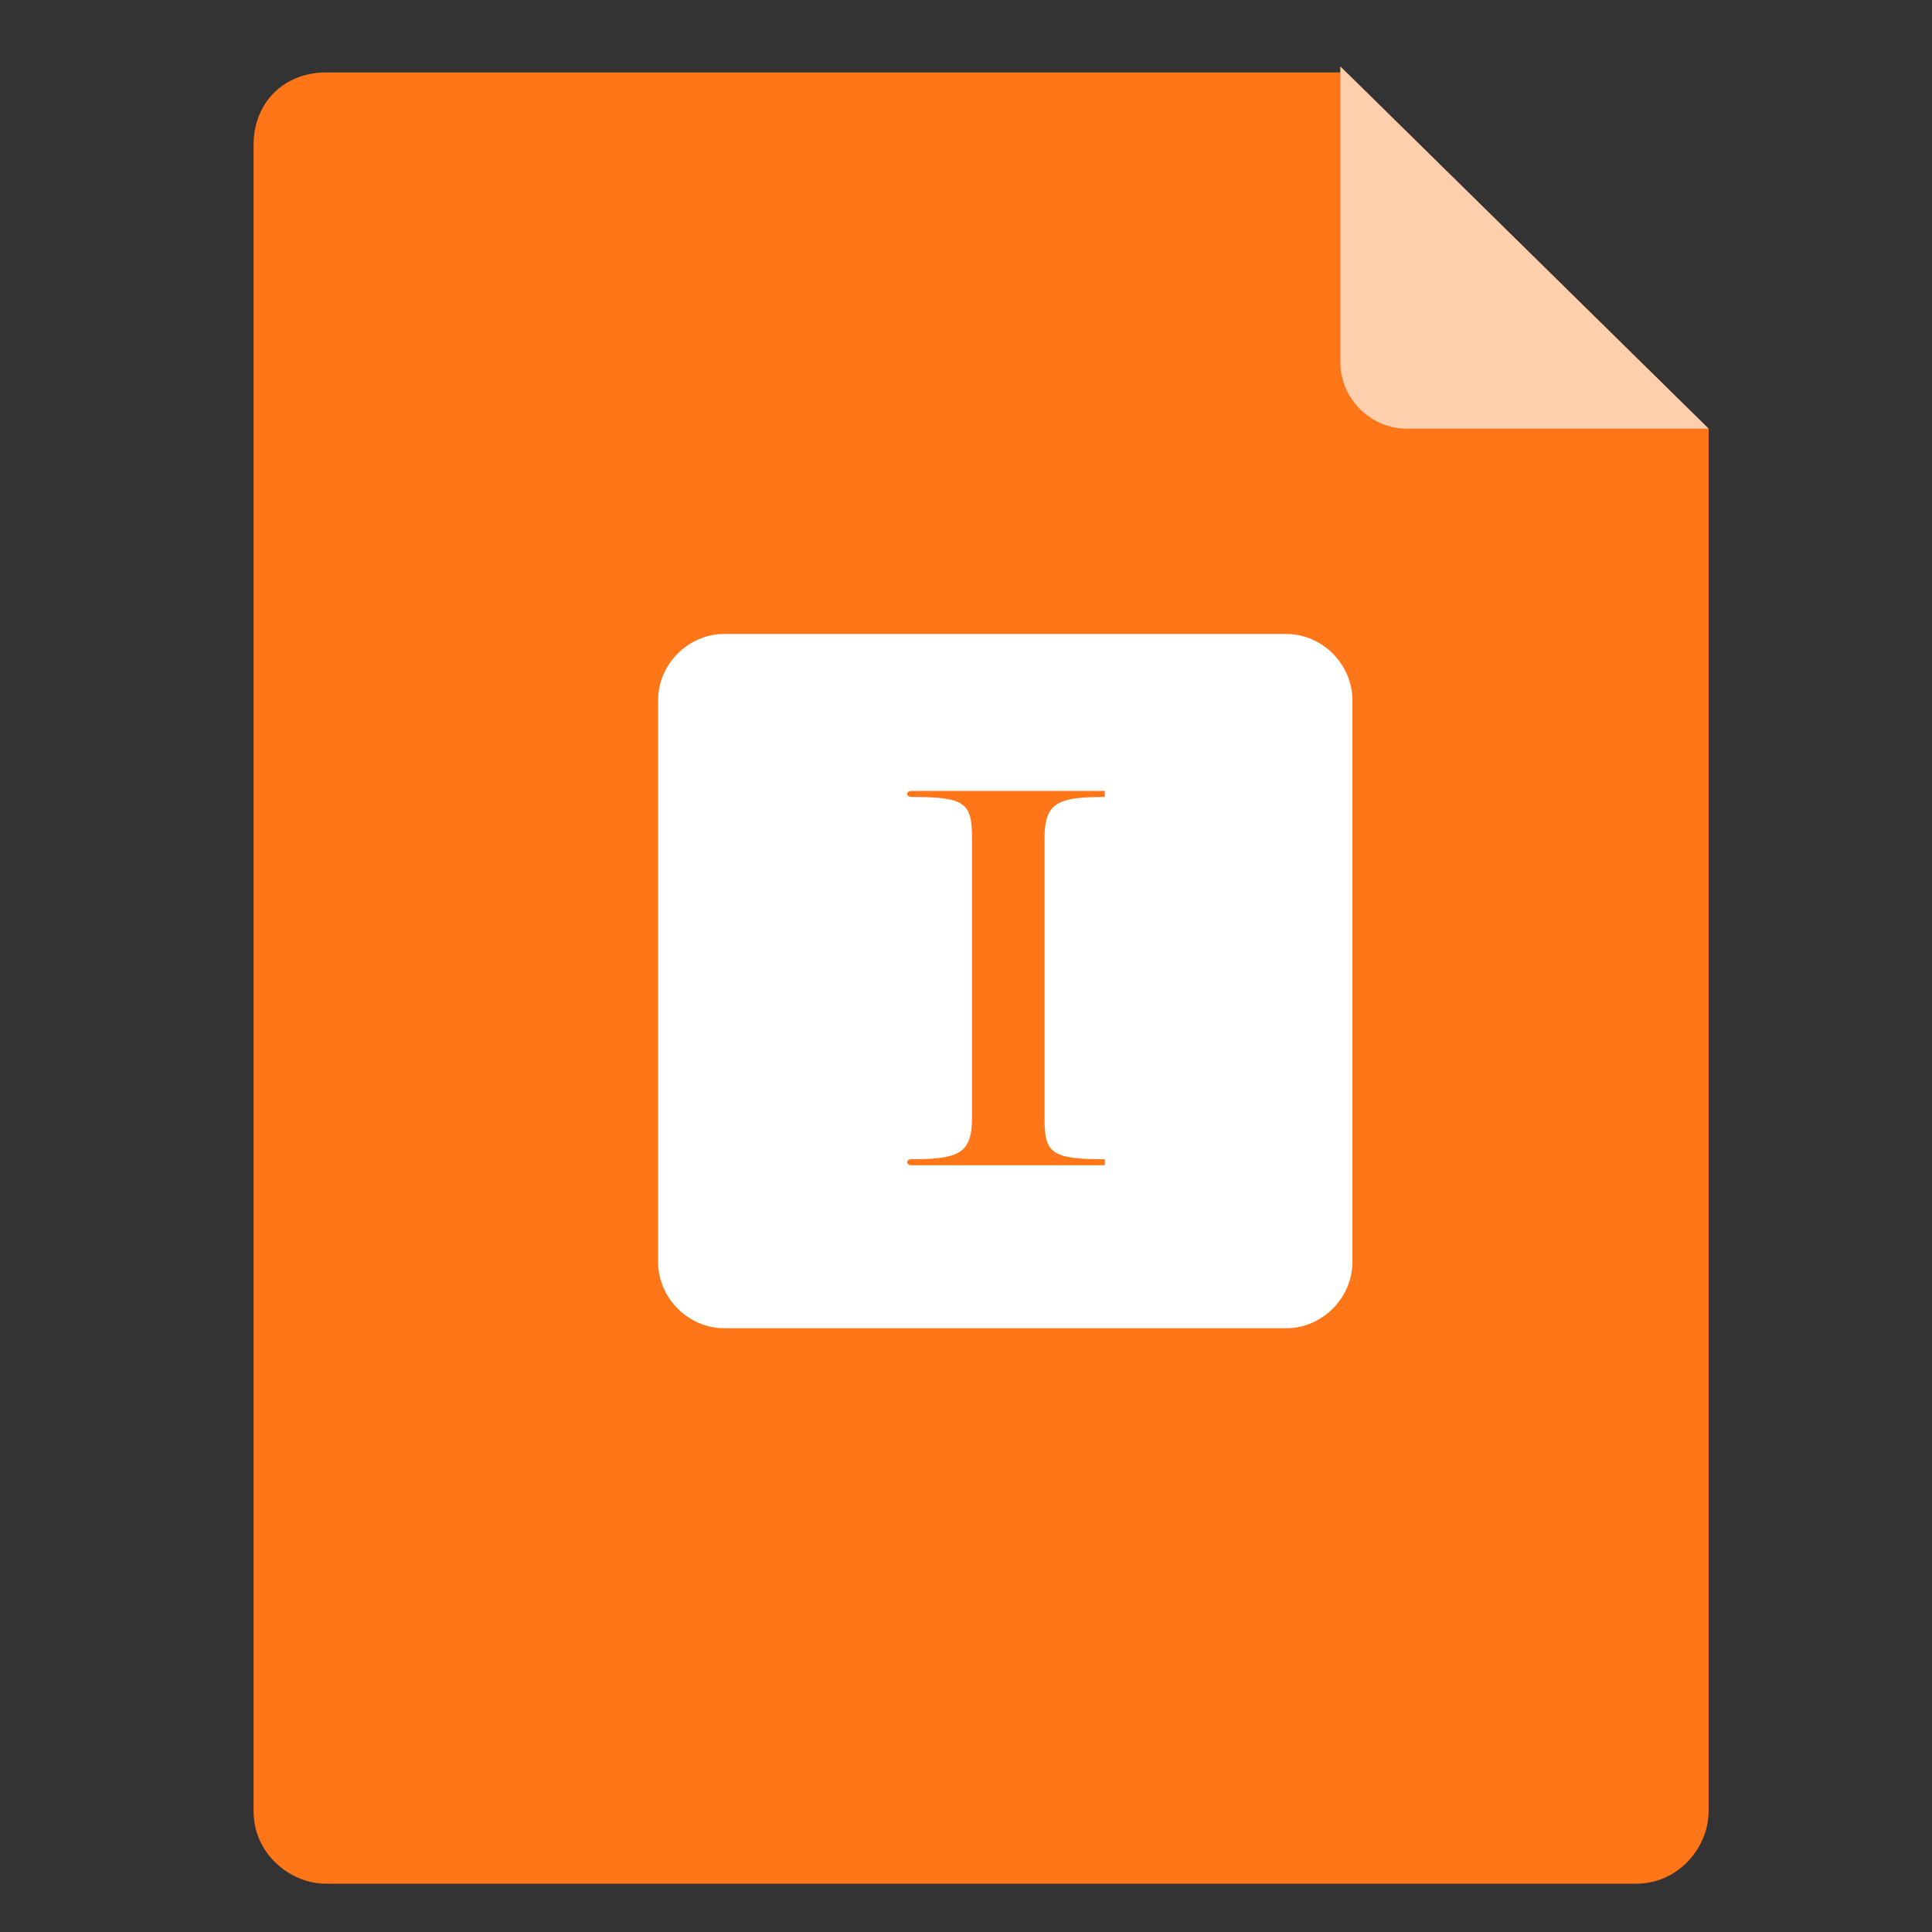 <svg version='1.1' xmlns='http://www.w3.org/2000/svg' xmlns:xlink='http://www.w3.org/1999/xlink' viewBox='0 0 32 32'
     style='enable-background:new 0 0 32 32;' xml:space='preserve'><rect x="0" y="0" width="32" height="32" fill="#333333" stroke="none"/><style type='text/css'>	.st0{fill:#FF7619;}	.st1{fill:#FFCFAE;}	.st2{fill:#FFFFFF;}</style>
    <g>	<g>		<g>			<path class='st0'
                                           d='M27.1,31.2H5.4c-0.6,0-1.2-0.5-1.2-1.2V2.4c0-0.7,0.5-1.2,1.2-1.2h16.9l6,5.9v0.2V30				C28.3,30.6,27.8,31.2,27.1,31.2z'/>		</g>	</g>
        <g>		<g>			<path class='st1' d='M28.3,7.1l-5,0c-0.6,0-1.1-0.5-1.1-1.1l0-4.9L28.3,7.1z'/>		</g>	</g>
        <path class='st2'
              d='M21.3,10.5H12c-0.6,0-1.1,0.5-1.1,1.1v9.3c0,0.6,0.5,1.1,1.1,1.1h9.3c0.6,0,1.1-0.5,1.1-1.1v-9.3		C22.4,11,21.9,10.5,21.3,10.5z M18.3,19.2c0,0,0,0.1,0,0.1c-0.3,0-0.5,0-0.7,0l-0.9,0l-0.9,0c-0.2,0-0.4,0-0.7,0		c-0.1,0-0.1-0.1,0-0.1c0.8,0,1-0.1,1-0.7v-4.6c0-0.6-0.1-0.7-1-0.7c-0.1,0-0.1-0.1,0-0.1l0.7,0c0.4,0,0.7,0,0.9,0c0.3,0,0.6,0,1,0		l0.6,0c0,0,0,0.1,0,0.1c-0.8,0-1,0.1-1,0.7v4.6C17.3,19.1,17.4,19.2,18.3,19.2z'/></g></svg>
